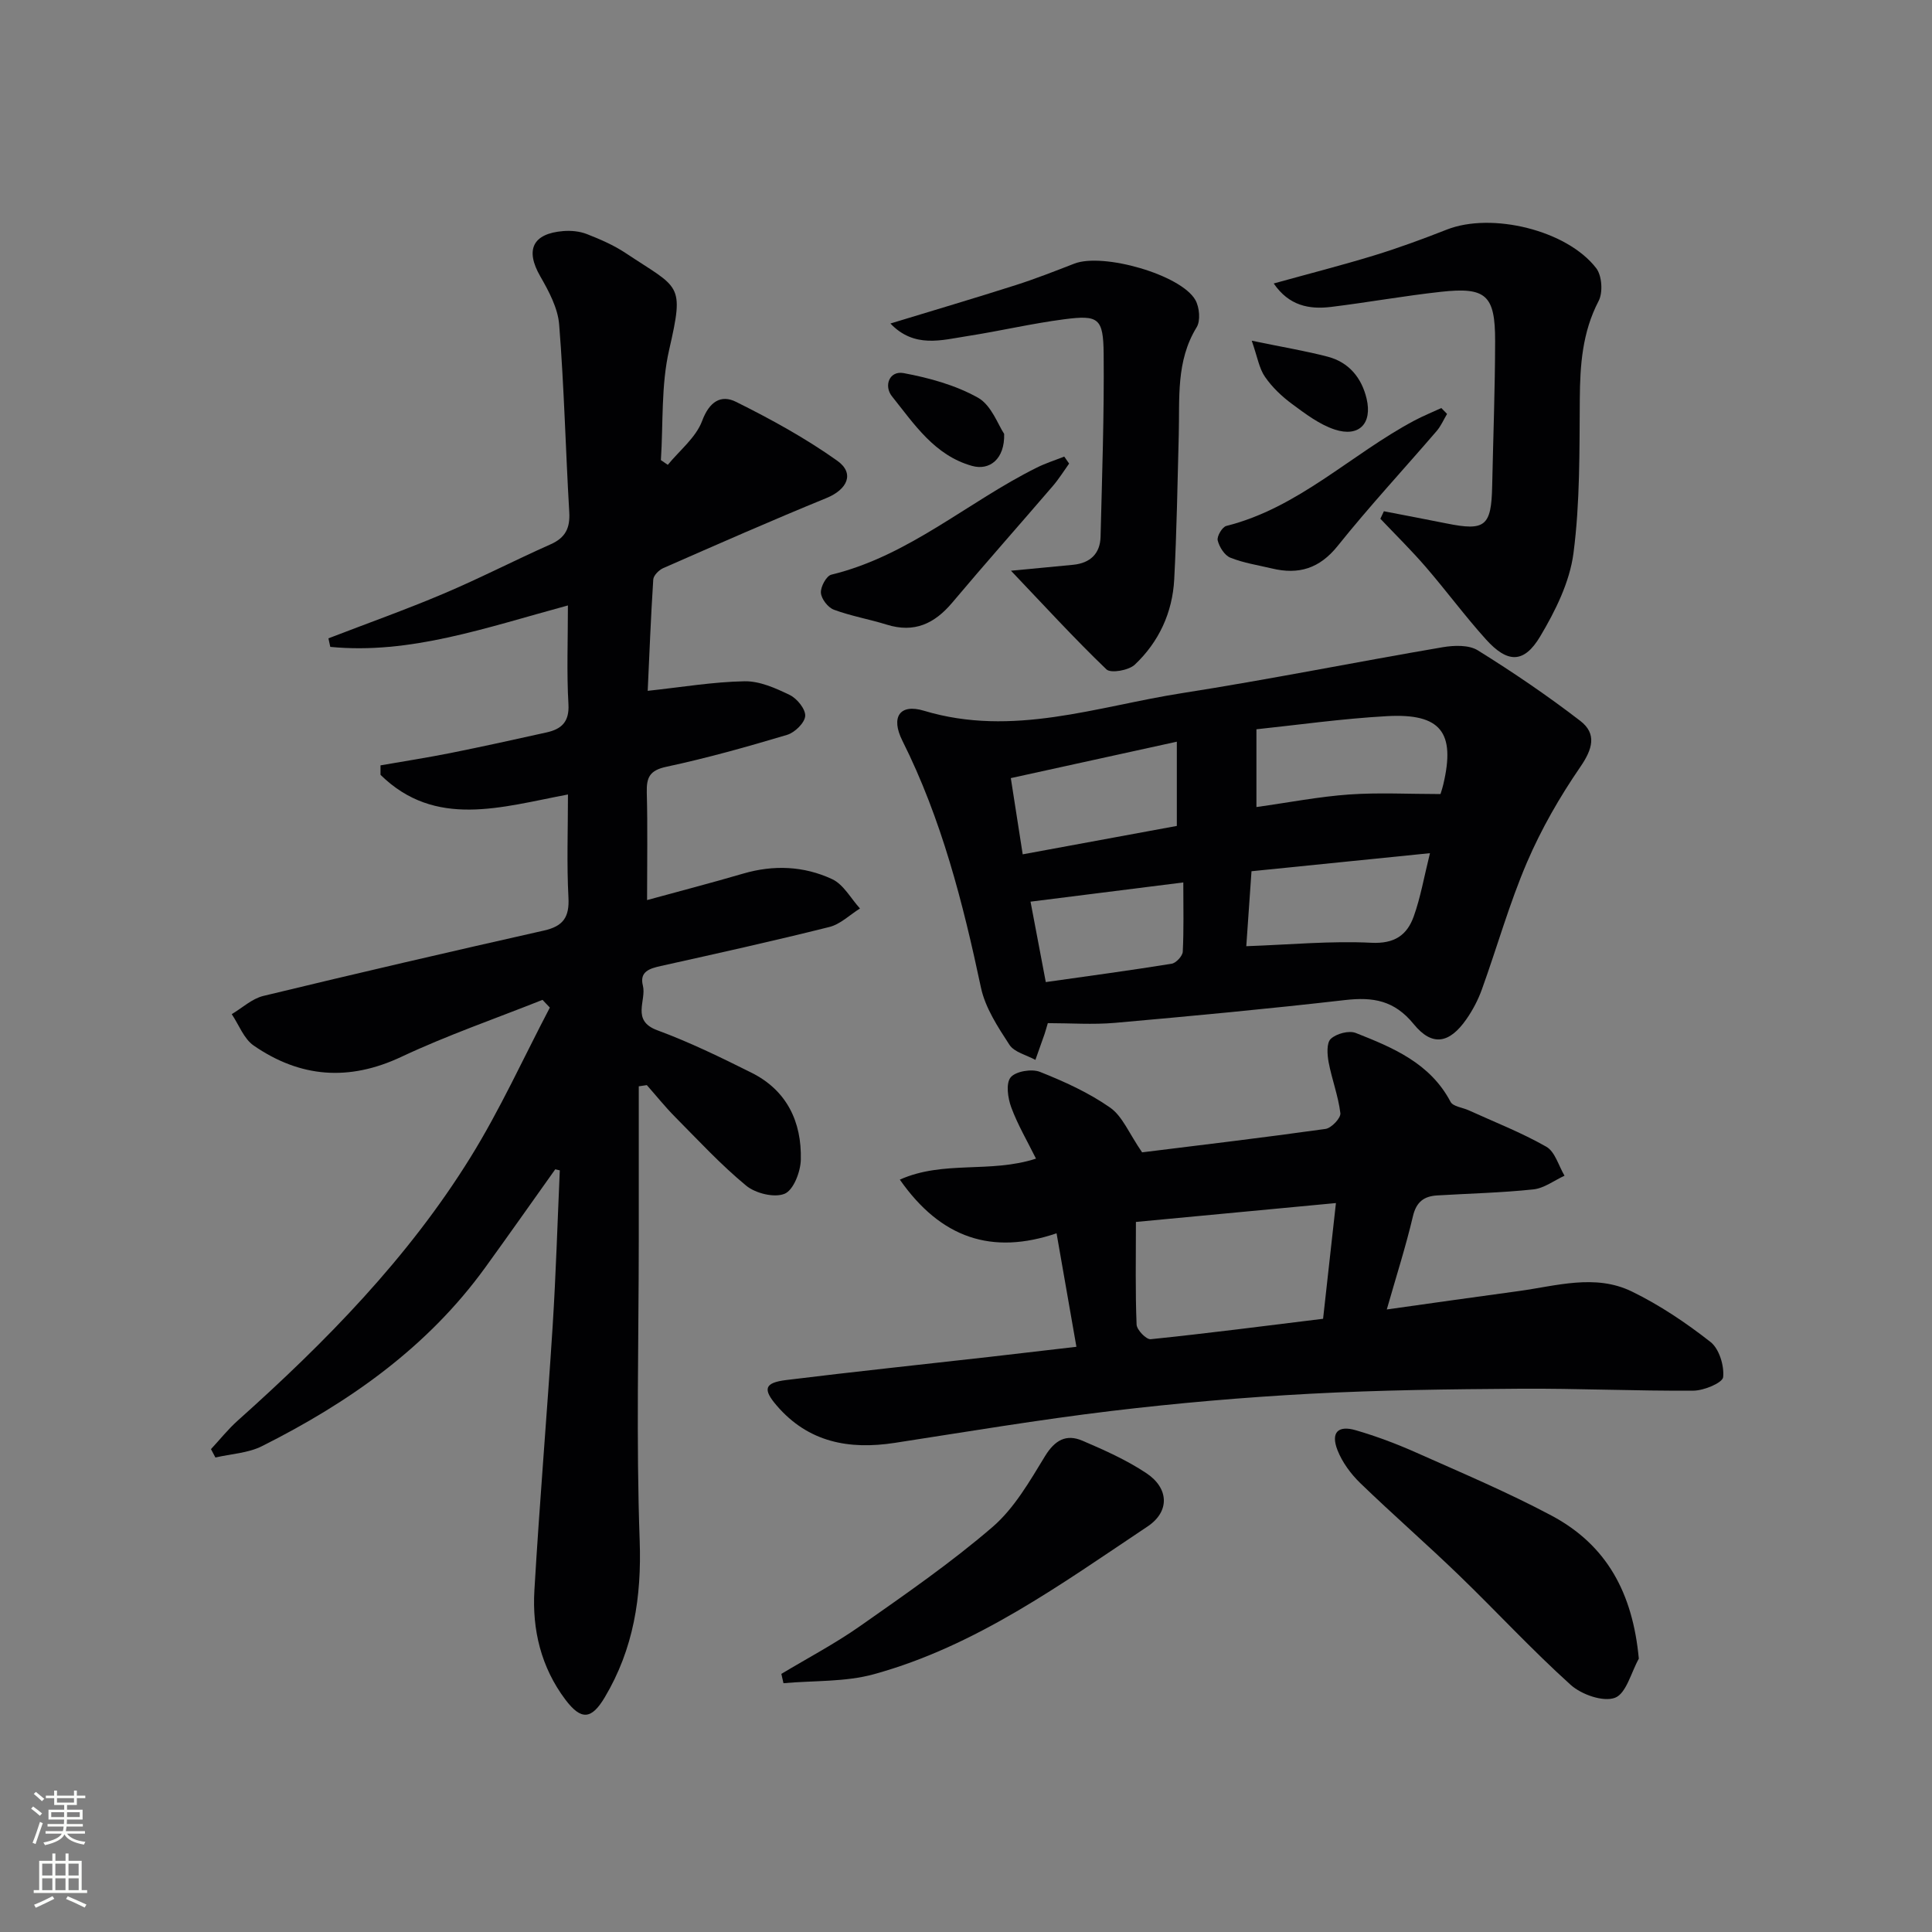 <svg enable-background="new 0 0 400 400" viewBox="0 0 400 400" xmlns="http://www.w3.org/2000/svg"><rect x="0" y="0" width="400" height="400" fill="#808080" stroke="none"/><g fill="#010103"><path d="m114.96 242.09c-4.81 6.76-9.59 13.55-14.45 20.27-12.01 16.62-28.25 28.01-46.29 37.06-2.87 1.44-6.4 1.59-9.62 2.34-.31-.58-.61-1.15-.92-1.73 1.84-1.98 3.54-4.13 5.56-5.93 18.19-16.26 35.23-33.61 48.14-54.44 6.16-9.93 11.02-20.68 16.46-31.05-.51-.53-1.02-1.07-1.52-1.6-9.76 3.89-19.73 7.33-29.21 11.79-10.88 5.12-20.95 4.32-30.59-2.33-2.04-1.41-3.05-4.29-4.54-6.5 2.17-1.29 4.19-3.2 6.53-3.77 19.33-4.68 38.71-9.17 58.11-13.54 3.99-.9 5.29-2.76 5.07-6.85-.37-6.96-.1-13.95-.1-21.32-13.77 2.59-27.44 7.1-38.81-4.07 0-.65 0-1.31 0-1.96 4.81-.84 9.64-1.59 14.42-2.54 6.67-1.34 13.32-2.8 19.96-4.28 3.05-.68 4.74-2.14 4.53-5.84-.38-6.53-.11-13.1-.11-20.45-17.08 4.63-32.66 10.18-49.2 8.58-.13-.59-.25-1.18-.38-1.77 7.96-3.07 16-5.93 23.84-9.25 7.49-3.17 14.74-6.92 22.17-10.22 3.06-1.36 4.04-3.37 3.85-6.64-.76-12.95-1.06-25.92-2.09-38.84-.27-3.44-2.15-6.93-3.93-10.03-3.12-5.43-1.59-8.83 4.79-9.34 1.61-.13 3.38.04 4.87.62 2.76 1.08 5.55 2.29 8.01 3.92 11.2 7.46 12.23 6.09 9.03 20.05-1.69 7.35-1.21 15.2-1.71 22.83.48.33.95.65 1.43.98 2.45-3 5.83-5.66 7.11-9.1 1.49-4 3.9-5.49 7-3.95 7.23 3.59 14.39 7.52 20.96 12.19 3.69 2.62 2.11 5.96-2.21 7.73-11.35 4.64-22.57 9.58-33.8 14.51-.89.39-2.01 1.51-2.07 2.36-.51 7.88-.81 15.77-1.15 23.05 7.06-.76 13.54-1.86 20.04-1.98 3.13-.06 6.45 1.42 9.37 2.84 1.51.73 3.29 2.93 3.2 4.35-.1 1.42-2.16 3.43-3.74 3.9-8.26 2.47-16.58 4.81-25 6.61-3.47.74-4.14 2.21-4.06 5.33.19 7.12.06 14.24.06 22.27 6.63-1.82 13.28-3.54 19.86-5.47 6.33-1.86 12.61-1.59 18.46 1.14 2.35 1.09 3.86 3.99 5.76 6.07-2.1 1.31-4.05 3.26-6.33 3.83-11.58 2.9-23.25 5.49-34.91 8.08-2.35.52-4.44 1.18-3.71 4.05.79 3.1-2.49 7.24 3 9.26 6.67 2.46 13.12 5.6 19.5 8.79 7.32 3.66 10.4 10.18 10.2 18.02-.06 2.49-1.51 6.26-3.34 7.03-2.12.89-6.03-.07-7.97-1.67-5.24-4.32-9.9-9.37-14.7-14.21-2.07-2.09-3.92-4.4-5.87-6.61-.56.08-1.11.17-1.67.25v32.12c-.01 20.66-.55 41.33.19 61.96.41 11.69-1.27 22.41-7.23 32.42-2.75 4.62-4.88 4.82-8.16.47-5.02-6.67-6.89-14.45-6.41-22.6 1.07-18.25 2.62-36.48 3.78-54.72.68-10.74 1-21.5 1.48-32.25-.3-.07-.62-.15-.94-.22z"/><path d="m236.46 238.58c12.02-1.49 25.02-3.03 37.98-4.85 1.21-.17 3.19-2.26 3.07-3.25-.43-3.56-1.76-7-2.43-10.55-.3-1.6-.46-4.01.45-4.85 1.15-1.08 3.76-1.78 5.18-1.21 7.7 3.04 15.39 6.24 19.61 14.25.51.97 2.45 1.17 3.72 1.74 5.4 2.46 10.98 4.63 16.11 7.56 1.81 1.03 2.54 3.94 3.77 6-2.14.98-4.22 2.59-6.44 2.83-6.61.7-13.27.85-19.91 1.25-2.75.16-4.34 1.33-5.04 4.32-1.47 6.24-3.43 12.35-5.41 19.29 9.51-1.33 18.34-2.6 27.18-3.79 7.86-1.06 15.93-3.64 23.55.07 5.77 2.81 11.23 6.48 16.29 10.45 1.8 1.41 2.86 4.9 2.62 7.28-.12 1.17-3.95 2.78-6.12 2.8-11.98.09-23.96-.48-35.94-.4-14.48.1-28.97.27-43.42 1.04-13.77.74-27.53 1.93-41.22 3.57-14.98 1.8-29.88 4.3-44.8 6.6-9.47 1.46-17.9-.1-24.45-7.72-2.93-3.41-2.56-4.73 1.98-5.29 14.01-1.73 28.04-3.2 42.07-4.79 5.9-.67 11.79-1.37 18-2.09-1.39-7.94-2.66-15.25-4.11-23.5-13.37 4.55-23.95 1.04-32.45-11.11 9.06-4.05 18.71-1.26 28.19-4.35-1.79-3.61-3.78-6.99-5.12-10.61-.71-1.92-1.15-4.96-.13-6.21 1.03-1.26 4.36-1.82 6.07-1.14 5.04 2 10.1 4.3 14.52 7.39 2.57 1.79 3.92 5.34 6.63 9.27zm40.13 10.5c-14.34 1.36-27.95 2.64-41.41 3.91 0 7.65-.14 14.46.14 21.25.04 1.1 2.01 3.12 2.91 3.03 11.84-1.22 23.65-2.75 35.7-4.23.88-8 1.7-15.38 2.66-23.96z"/><path d="m216.94 211.83c-.31 1.03-.47 1.66-.68 2.27-.62 1.78-1.26 3.56-1.89 5.34-1.84-1.01-4.37-1.58-5.38-3.13-2.4-3.69-5.01-7.66-5.9-11.86-3.73-17.59-8.15-34.89-16.26-51.09-2.45-4.88-.57-7.73 4.46-6.21 18.38 5.54 35.8-.89 53.47-3.65 18.03-2.82 35.93-6.43 53.93-9.5 2.36-.4 5.42-.51 7.28.65 7.29 4.53 14.41 9.37 21.21 14.6 3.47 2.67 2.55 5.84.01 9.53-4.26 6.2-8.08 12.85-11.04 19.75-3.66 8.53-6.18 17.55-9.34 26.31-.78 2.17-1.89 4.29-3.21 6.18-3.49 5.01-7.06 5.73-10.9 1.02-4.03-4.95-8.44-5.65-14.22-4.99-15.85 1.82-31.73 3.31-47.62 4.72-4.6.4-9.26.06-13.92.06zm43.19-60.84v16.1c6.79-.95 12.96-2.16 19.19-2.6 6.15-.43 12.36-.09 18.92-.09.04-.14.36-1.08.59-2.04 2.53-10.72-.52-14.7-11.65-14.09-9.39.52-18.73 1.85-27.05 2.72zm-1.02 29.39c-.39 5.66-.75 10.85-1.08 15.52 9.08-.32 17.52-1.13 25.89-.71 4.8.24 7.38-1.58 8.77-5.43 1.42-3.95 2.13-8.15 3.37-13.12-12.75 1.3-24.71 2.51-36.95 3.74zm-15.46-26.82c-11.71 2.57-22.9 5.02-34.37 7.54.89 5.69 1.63 10.48 2.46 15.78 11.22-2.07 21.69-3.99 31.91-5.88 0-6.06 0-11.31 0-17.44zm-30.29 33.12c1.06 5.59 2.07 10.92 3.16 16.65 8.79-1.25 17.44-2.41 26.06-3.8.91-.15 2.25-1.59 2.3-2.49.23-4.58.11-9.19.11-14.34-10.92 1.38-21.07 2.65-31.63 3.98z"/><path d="m286.52 105.85c4.32.84 8.64 1.65 12.96 2.52 8.02 1.62 9.29.59 9.46-7.77.21-9.98.59-19.96.61-29.95.02-9.56-1.87-11.27-11.25-10.23-7.58.83-15.1 2.19-22.68 3.12-4.55.56-8.74-.22-11.91-4.85 7.25-2.01 14.1-3.76 20.84-5.82 5.07-1.56 10.07-3.4 15.01-5.34 9.23-3.63 24.86.09 30.93 8.01 1.18 1.54 1.41 5.01.49 6.77-3.38 6.48-3.85 13.26-3.9 20.34-.08 10.64.06 21.38-1.31 31.89-.78 5.97-3.75 11.96-6.9 17.24-3.36 5.62-6.76 5.54-11.21.61-4.34-4.81-8.2-10.06-12.44-14.97-2.99-3.47-6.27-6.69-9.43-10.02.25-.53.49-1.04.73-1.55z"/><path d="m209.31 118.16c4.47-.43 8.69-.81 12.9-1.23 3.49-.35 5.56-2.29 5.65-5.79.31-12.62.76-25.25.64-37.86-.07-7.43-1.05-8.1-8.15-7.18-6.72.87-13.34 2.44-20.05 3.48-5.36.83-11 2.57-15.95-2.6 9.04-2.76 17.52-5.26 25.94-7.95 4.1-1.31 8.12-2.89 12.14-4.45 5.92-2.3 22.05 2.27 25.05 7.52.86 1.5 1.11 4.3.27 5.66-4.31 7.02-3.49 14.71-3.7 22.31-.26 9.96-.42 19.93-.94 29.88-.36 6.87-3.17 12.95-8.16 17.66-1.25 1.18-4.97 1.84-5.87.98-6.72-6.45-13.01-13.34-19.77-20.43z"/><path d="m339.3 343.41c-1.59 2.84-2.61 7.23-4.94 8.1-2.45.91-6.94-.67-9.17-2.68-8.02-7.23-15.37-15.2-23.14-22.71-6.7-6.47-13.73-12.59-20.42-19.06-1.95-1.89-3.72-4.29-4.71-6.8-1.43-3.65.06-5.23 3.79-4.14 4.29 1.25 8.51 2.84 12.59 4.66 9.38 4.18 18.88 8.19 27.93 13.01 11.41 6.08 16.8 15.98 18.07 29.62z"/><path d="m161.77 346.56c5.46-3.28 11.12-6.26 16.32-9.91 9.34-6.56 18.78-13.08 27.41-20.51 4.5-3.88 7.69-9.47 10.86-14.66 2.04-3.33 4.39-4.63 7.74-3.2 4.55 1.95 9.15 4 13.25 6.73 4.67 3.11 4.88 7.94.24 11.03-17.92 11.95-35.49 24.75-56.63 30.58-5.97 1.65-12.49 1.3-18.75 1.87-.15-.64-.29-1.28-.44-1.93z"/><path d="m221.35 95.98c-1.12 1.56-2.13 3.2-3.38 4.65-6.92 8.06-13.97 16-20.81 24.13-3.68 4.37-7.86 6.34-13.55 4.57-3.63-1.13-7.42-1.78-10.97-3.1-1.22-.45-2.59-2.23-2.68-3.49-.09-1.24 1.13-3.51 2.16-3.76 16.04-3.89 28.24-15.07 42.56-22.18 1.81-.9 3.77-1.52 5.66-2.27.33.49.67.97 1.01 1.45z"/><path d="m299.6 85.7c-.71 1.18-1.26 2.49-2.14 3.52-6.83 7.94-13.96 15.63-20.5 23.8-3.77 4.7-8.08 6-13.6 4.68-2.9-.69-5.89-1.14-8.63-2.24-1.2-.48-2.29-2.22-2.62-3.58-.2-.84.94-2.78 1.79-2.99 14.96-3.76 25.79-14.82 38.9-21.8 1.82-.97 3.74-1.75 5.61-2.61.4.4.79.81 1.19 1.22z"/><path d="m207.9 89.83c.15 5.22-3.02 7.65-6.65 6.63-7.77-2.18-11.96-8.64-16.58-14.41-1.72-2.15-.56-5.36 2.43-4.8 5.3.99 10.75 2.49 15.4 5.1 2.78 1.57 4.16 5.65 5.4 7.48z"/><path d="m259.16 70.54c6.46 1.34 11.15 2.11 15.73 3.31 4.4 1.15 7.03 4.39 8.05 8.69 1.22 5.15-1.58 8.04-6.6 6.39-3.18-1.05-6.06-3.24-8.82-5.28-2.12-1.56-4.13-3.47-5.61-5.62-1.21-1.73-1.55-4.04-2.75-7.49z"/></g><path d="m6.44 374.46.42-.45c.65.47 1.27.95 1.85 1.44l-.45.49c-.65-.56-1.25-1.06-1.82-1.48m.93 7.33-.63-.26c.55-1.36 1.05-2.8 1.53-4.33.19.1.38.19.59.27-.47 1.29-.96 2.73-1.49 4.32m-.38-10.38.44-.42c.43.34 1.01.82 1.74 1.44l-.49.49c-.53-.51-1.09-1.01-1.69-1.51m2.5.35h1.72v-1.04h.59v1.04h3.52v-1.04h.59v1.04h1.75v.53h-1.75v1.42h-2.03v.97h3.22v2.03h-3.24c0 .35-.01.66-.03.93h3.32v.53h-3.37c-.03.27-.08.58-.15.94h3.96v.53h-3.71c.67.92 1.93 1.48 3.79 1.68-.13.24-.23.44-.29.59-2.13-.38-3.48-1.08-4.04-2.12-.43.97-1.77 1.72-4.03 2.23-.09-.19-.2-.37-.33-.55 2.1-.42 3.37-1.03 3.81-1.83h-3.36v-.53h3.58c.08-.29.13-.61.16-.94h-3.33v-.53h3.39c.02-.27.04-.58.04-.93h-3.23v-2.03h3.25v-.97h-2.07v-1.42h-1.73zm1.12 3.44v1h2.65c.01-.3.02-.44.01-.4v-.25-.35zm1.19-2h3.52v-.91h-3.52zm4.71 2h-2.63v.59c0 .15-.01.28-.01.4h2.64z" fill="#fbfcfa"/><path d="m13.56 383.74h.63v1.52h2.72v6.07h1.13v.6h-11.06v-.6h1.13v-6.07h2.73v-1.52h.63v1.52h2.1v-1.52zm-2.69 8.83.38.56c-1.24.63-2.53 1.25-3.85 1.85-.1-.21-.21-.42-.34-.63 1.37-.55 2.63-1.15 3.81-1.78m-2.13-4.27h2.1v-2.45h-2.1zm0 3.04h2.1v-2.46h-2.1zm2.72-3.04h2.1v-2.45h-2.1zm0 3.04h2.1v-2.46h-2.1zm6.07 3.6c-1.41-.71-2.7-1.3-3.86-1.78l.35-.56c1.45.62 2.75 1.19 3.88 1.72zm-1.25-9.09h-2.1v2.45h2.1zm-2.09 5.49h2.1v-2.46h-2.1z" fill="#fbfcfa"/></svg>